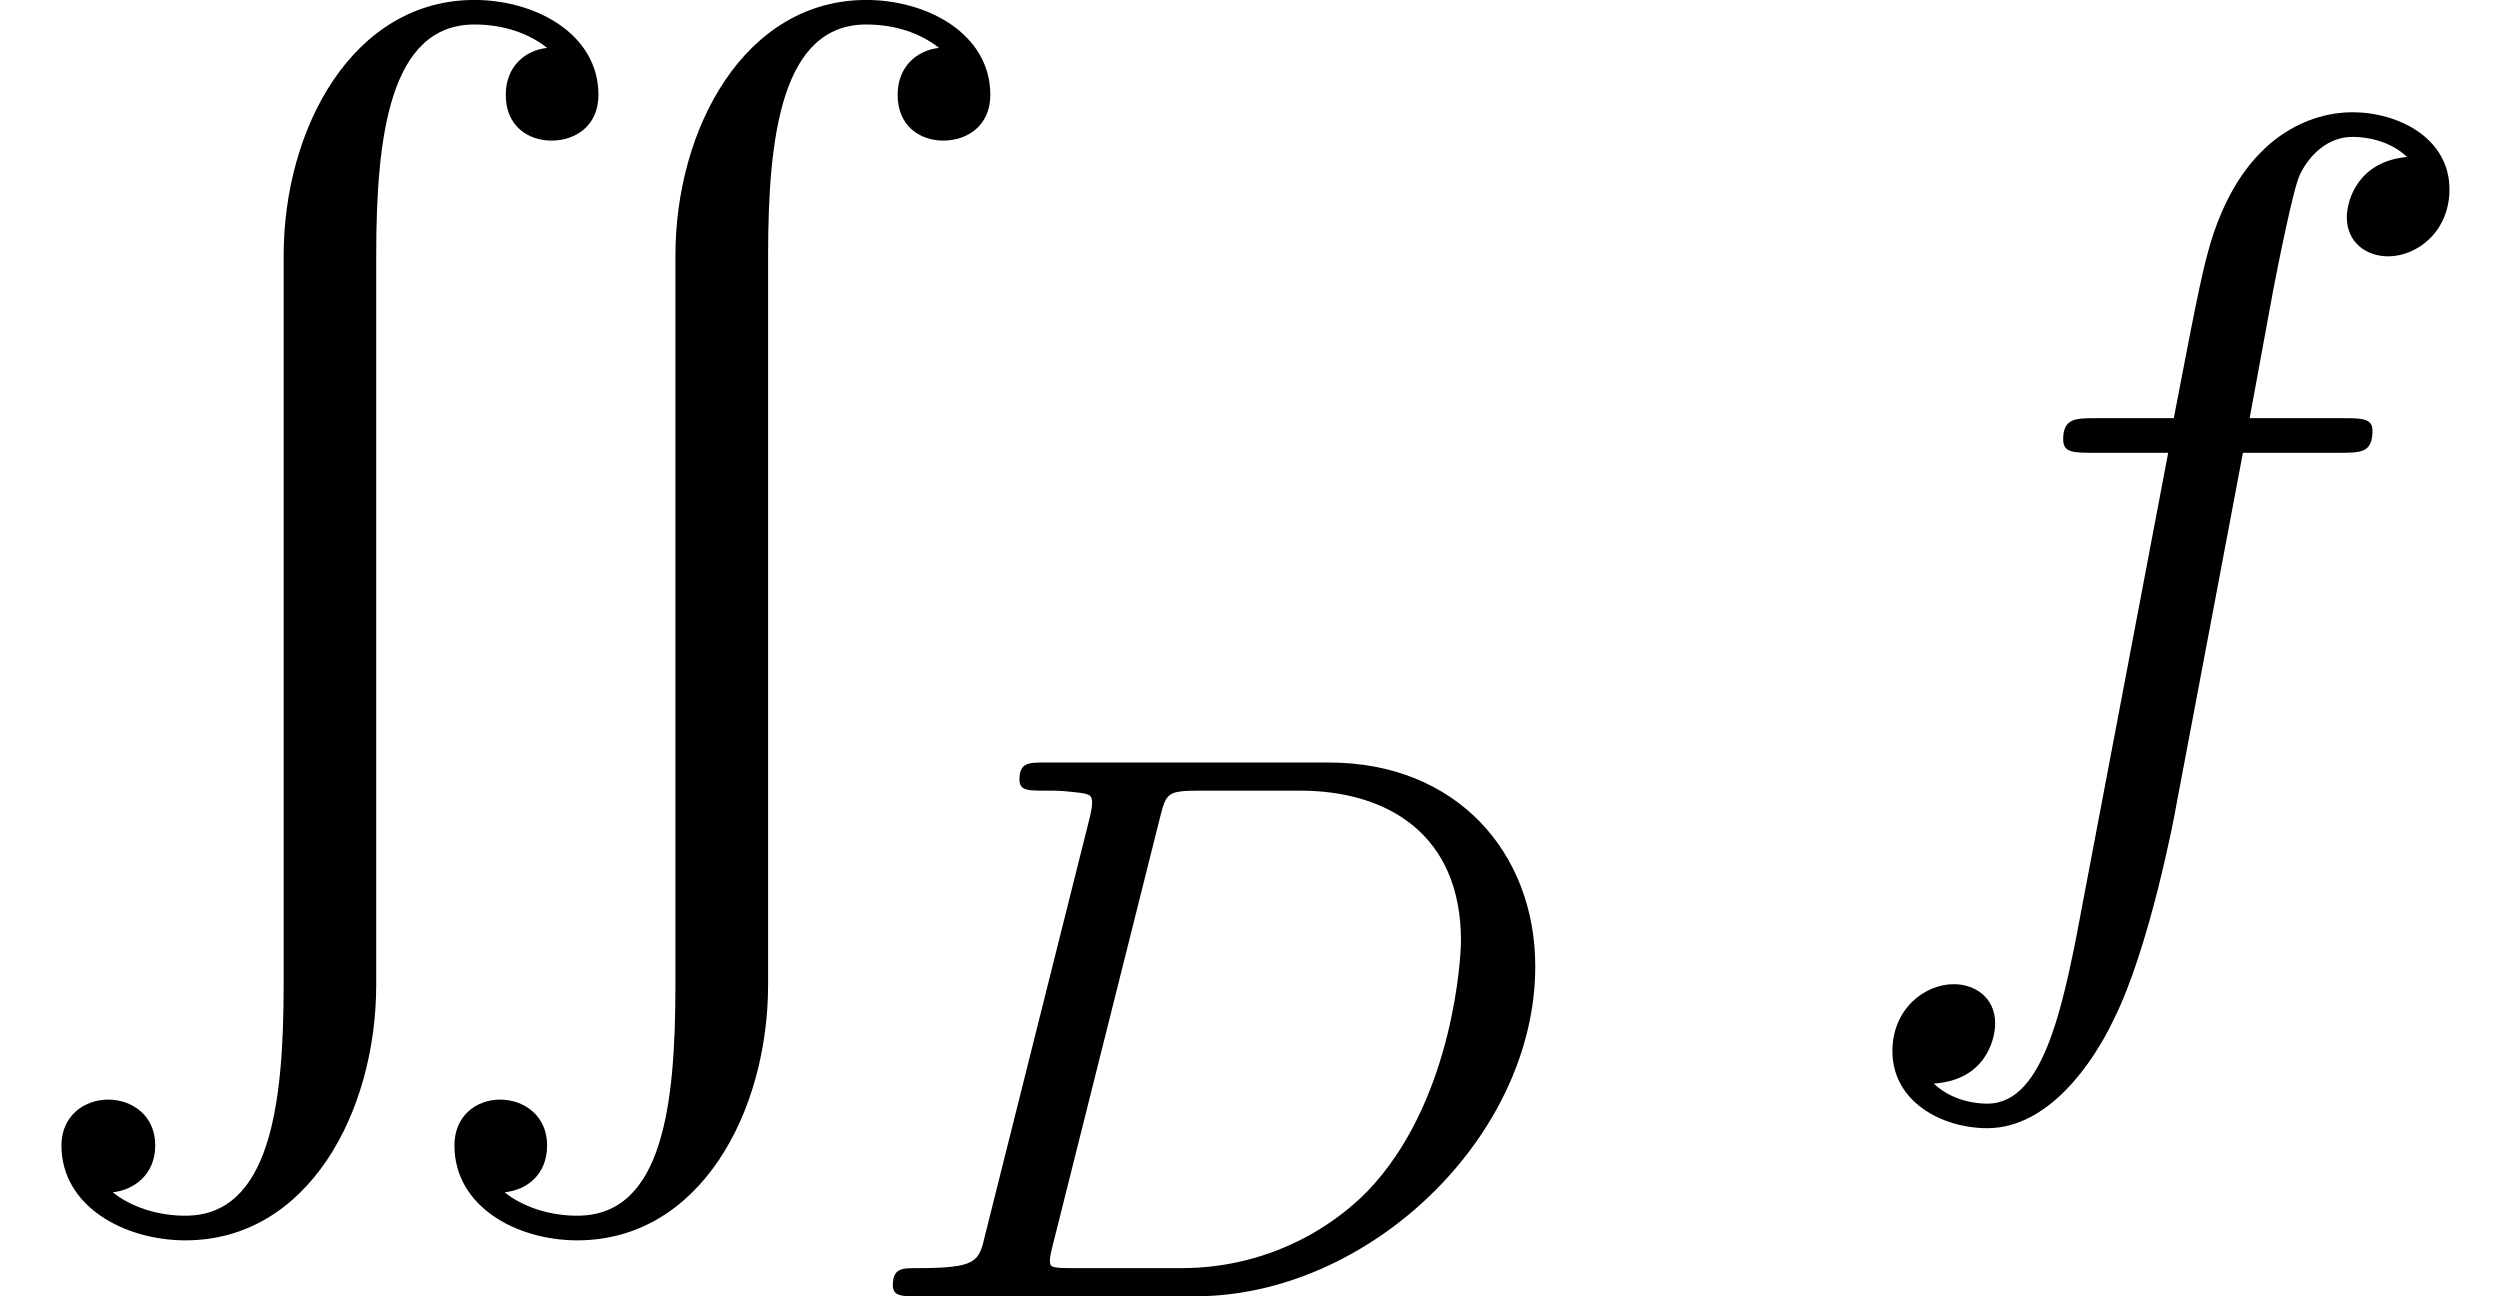 <?xml version='1.0' encoding='UTF-8'?>
<!-- This file was generated by dvisvgm 2.2 -->
<svg height='16.195pt' version='1.1' viewBox='321.189 97.988 31.233 16.195' width='31.233pt' xmlns='http://www.w3.org/2000/svg' xmlns:xlink='http://www.w3.org/1999/xlink'>
<defs>
<path d='M1.654 11.069C2.75 11.069 3.357 9.923 3.357 8.787V2.281C3.357 1.215 3.477 0.219 4.234 0.219C4.493 0.219 4.722 0.299 4.882 0.428C4.692 0.448 4.513 0.588 4.513 0.847C4.513 1.126 4.712 1.255 4.922 1.255S5.34 1.126 5.34 0.847C5.34 0.299 4.772 0 4.234 0C3.148 0 2.531 1.146 2.531 2.281V8.787C2.531 9.853 2.411 10.849 1.654 10.849C1.405 10.849 1.166 10.77 1.006 10.64C1.196 10.62 1.385 10.481 1.385 10.222C1.385 9.953 1.176 9.813 0.966 9.813S0.548 9.953 0.548 10.222C0.548 10.77 1.116 11.069 1.654 11.069ZM5.151 11.069C6.247 11.069 6.854 9.923 6.854 8.787V2.281C6.854 1.215 6.974 0.219 7.731 0.219C7.99 0.219 8.219 0.299 8.379 0.428C8.189 0.448 8.01 0.588 8.01 0.847C8.01 1.126 8.209 1.255 8.418 1.255S8.837 1.126 8.837 0.847C8.837 0.299 8.269 0 7.731 0C6.645 0 6.027 1.146 6.027 2.281V8.787C6.027 9.853 5.918 10.849 5.151 10.849C4.902 10.849 4.663 10.77 4.503 10.64C4.702 10.62 4.882 10.481 4.882 10.222C4.882 9.953 4.672 9.813 4.463 9.813S4.055 9.953 4.055 10.222C4.055 10.77 4.613 11.069 5.151 11.069Z' id='g11-115'/>
<path d='M3.656 -3.985H4.513C4.712 -3.985 4.812 -3.985 4.812 -4.184C4.812 -4.294 4.712 -4.294 4.543 -4.294H3.716L3.925 -5.43C3.965 -5.639 4.105 -6.346 4.164 -6.466C4.254 -6.655 4.423 -6.804 4.633 -6.804C4.672 -6.804 4.932 -6.804 5.121 -6.625C4.682 -6.585 4.583 -6.237 4.583 -6.087C4.583 -5.858 4.762 -5.738 4.951 -5.738C5.21 -5.738 5.499 -5.958 5.499 -6.336C5.499 -6.795 5.041 -7.024 4.633 -7.024C4.294 -7.024 3.666 -6.844 3.367 -5.858C3.308 -5.649 3.278 -5.549 3.039 -4.294H2.351C2.162 -4.294 2.052 -4.294 2.052 -4.105C2.052 -3.985 2.142 -3.985 2.331 -3.985H2.989L2.242 -0.05C2.062 0.917 1.893 1.823 1.375 1.823C1.335 1.823 1.086 1.823 0.897 1.644C1.355 1.614 1.445 1.255 1.445 1.106C1.445 0.877 1.265 0.757 1.076 0.757C0.817 0.757 0.528 0.976 0.528 1.355C0.528 1.803 0.966 2.042 1.375 2.042C1.923 2.042 2.321 1.455 2.501 1.076C2.819 0.448 3.049 -0.757 3.059 -0.827L3.656 -3.985Z' id='g20-102'/>
<path d='M1.318 -0.544C1.262 -0.307 1.248 -0.251 0.704 -0.251C0.579 -0.251 0.495 -0.251 0.495 -0.098C0.495 0 0.579 0 0.704 0H3.194C4.742 0 6.228 -1.423 6.228 -2.943C6.228 -3.961 5.523 -4.763 4.387 -4.763H1.848C1.709 -4.763 1.625 -4.763 1.625 -4.61C1.625 -4.512 1.702 -4.512 1.855 -4.512C1.967 -4.512 1.995 -4.512 2.12 -4.498C2.26 -4.484 2.273 -4.47 2.273 -4.401C2.273 -4.387 2.273 -4.352 2.246 -4.247L1.318 -0.544ZM2.88 -4.275C2.936 -4.491 2.943 -4.512 3.236 -4.512H4.129C4.91 -4.512 5.565 -4.122 5.565 -3.173C5.565 -3.013 5.495 -1.806 4.798 -1.011C4.526 -0.697 3.926 -0.251 3.068 -0.251H2.12C1.904 -0.251 1.897 -0.258 1.897 -0.321C1.897 -0.328 1.897 -0.363 1.925 -0.467L2.88 -4.275Z' id='g21-68'/>
</defs>
<g id='page1' transform='matrix(1.4 0 0 1.4 0 0)'>
<use x='229.421' xlink:href='#g11-115' y='69.991'/>
<use x='236.893' xlink:href='#g21-68' y='81.559'/>
<use x='245.78' xlink:href='#g20-102' y='78.017'/>
</g>
</svg>